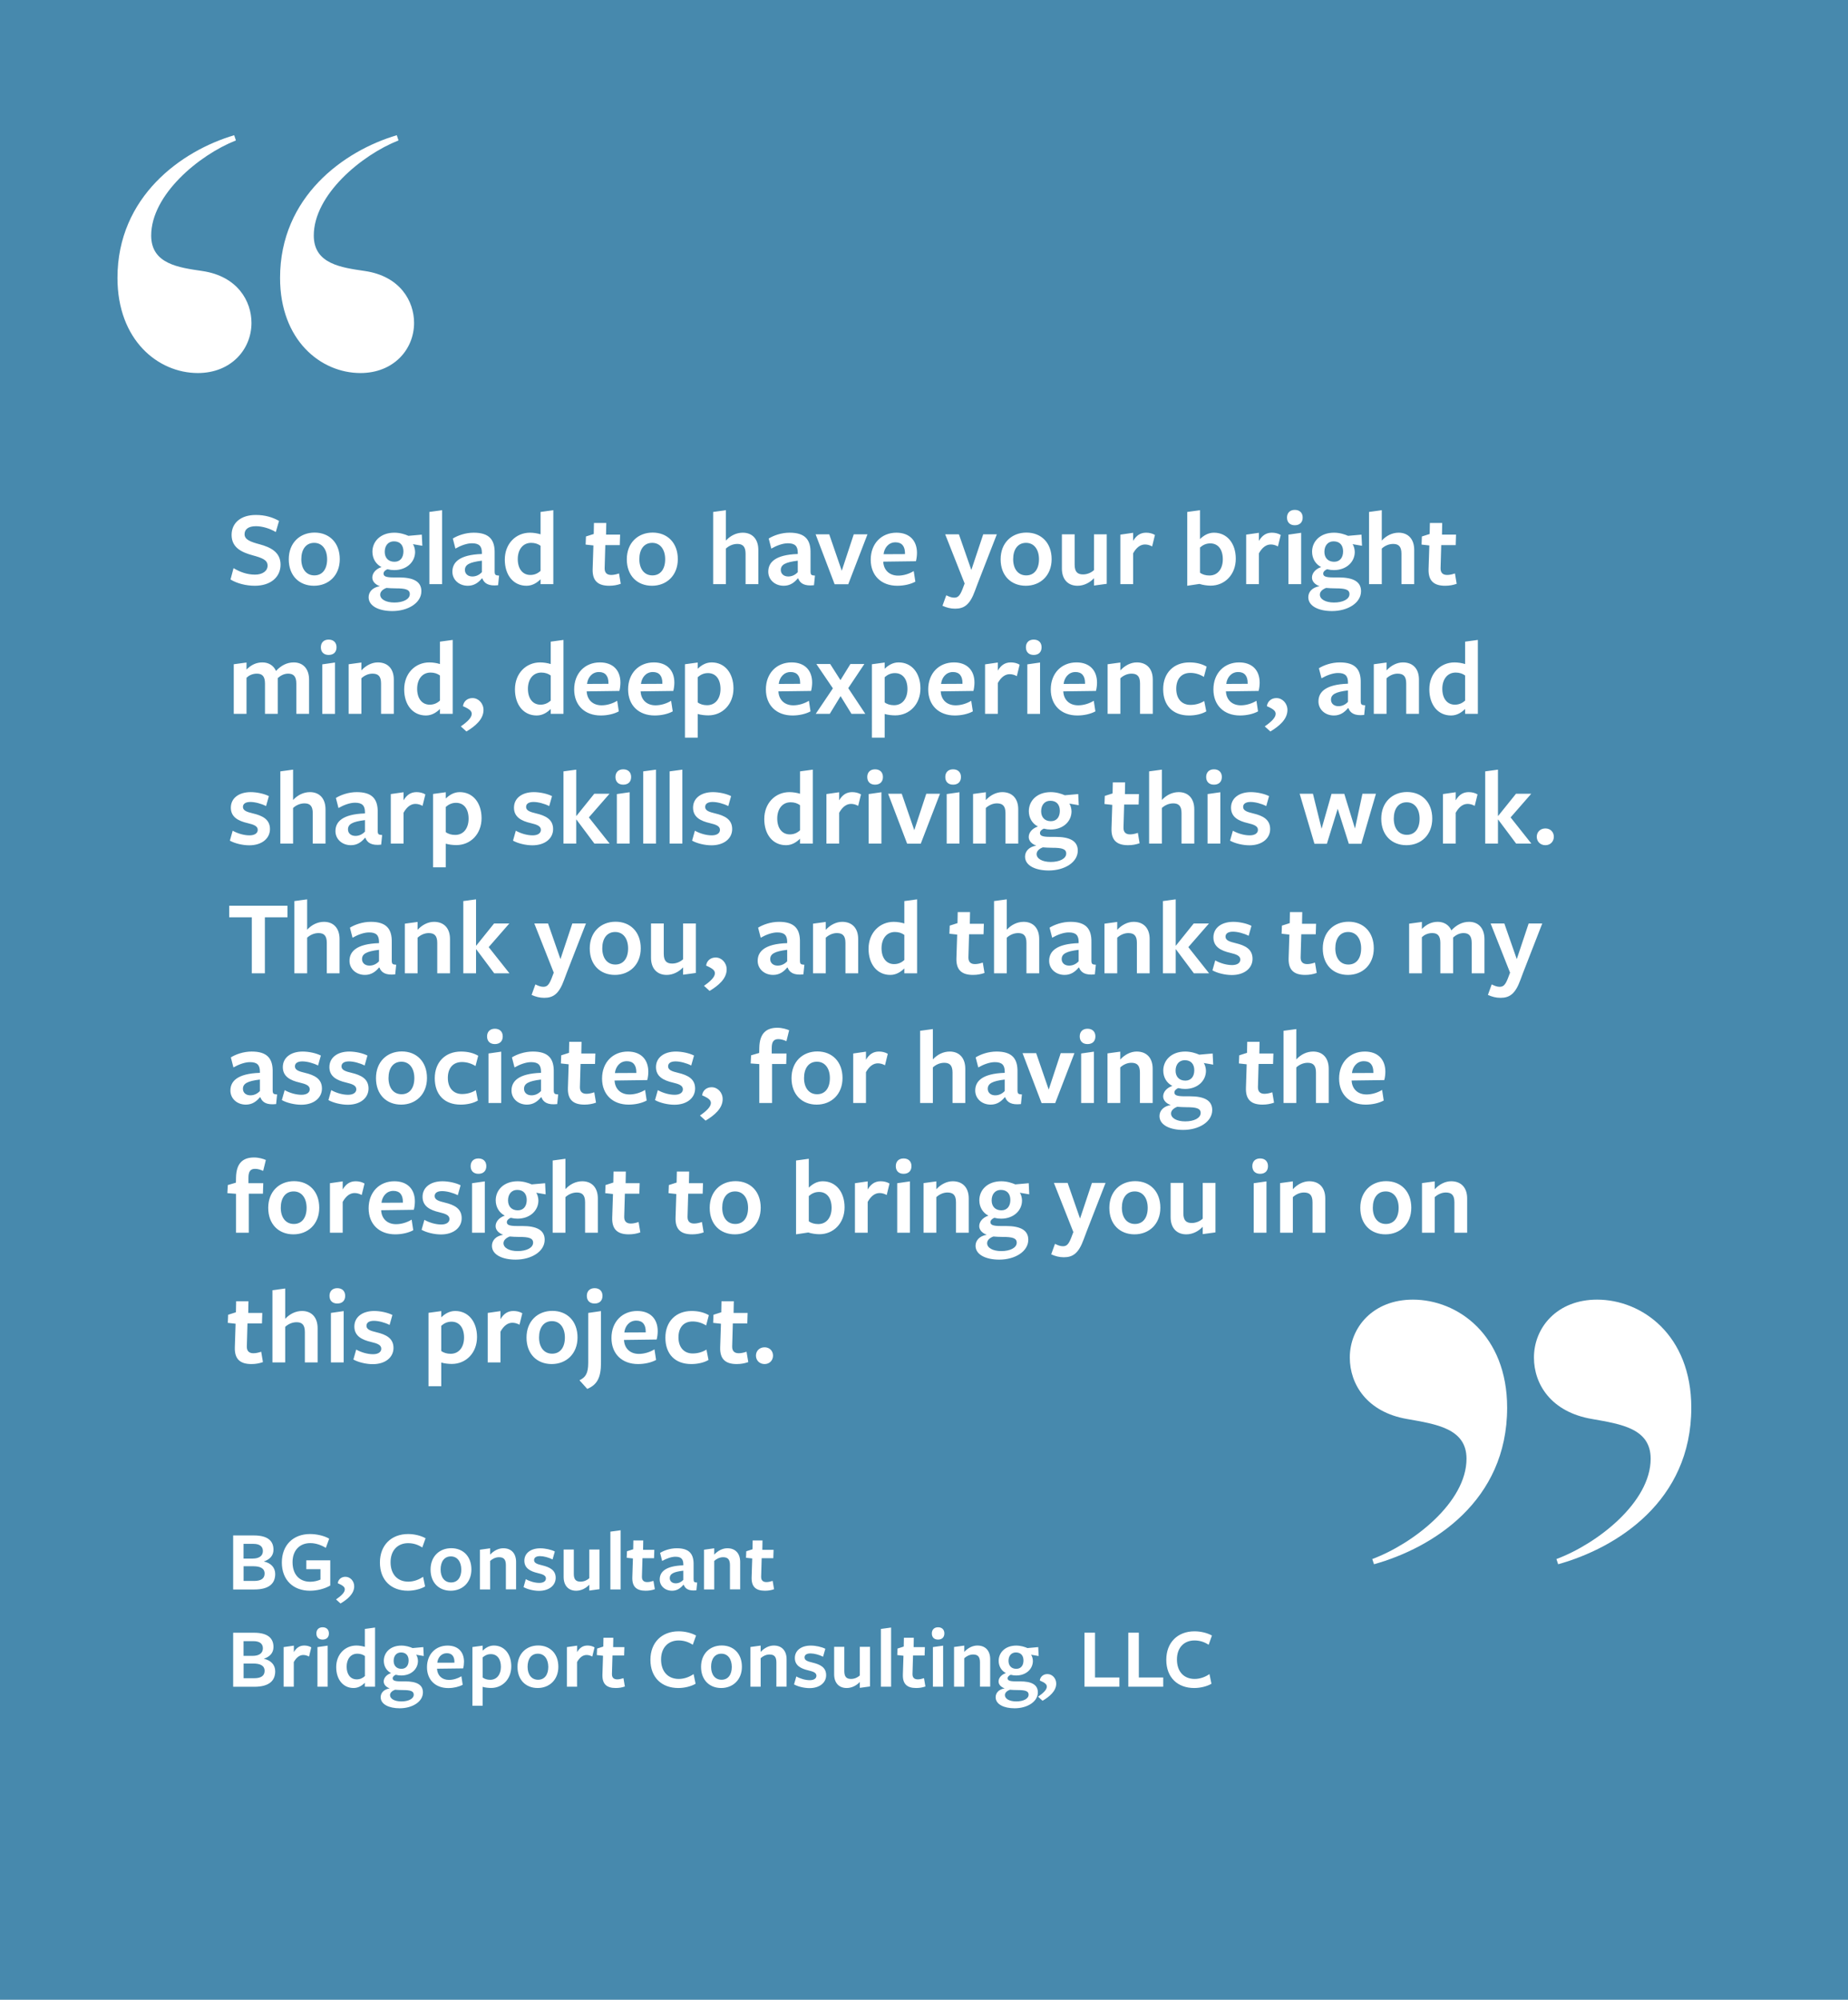 <svg xmlns="http://www.w3.org/2000/svg" width="342" height="370" viewBox="0 0 342 370">
    <g fill="none" fill-rule="evenodd">
        <g fill-rule="nonzero">
            <g>
                <path fill="#4789AD" d="M0 0H342V370H0z" transform="translate(-37 -1177) translate(37 1177)"/>
                <g fill="#FFF">
                    <path d="M7.52 10.66c0-1.04-.94-1.42-2.78-1.92-1.8-.5-3.88-1.3-3.88-3.76 0-2.22 1.7-3.7 4.48-3.7 1.7 0 3.1.42 4.3 1.1l-.6 2.06c-1.1-.66-2.5-1.08-3.68-1.08-1.46 0-2.1.62-2.1 1.48 0 1.02 1.12 1.42 2.84 1.88 1.88.52 3.82 1.38 3.82 3.76 0 2.28-1.82 3.9-4.76 3.9-1.66 0-3.32-.44-4.5-1.16l.56-2.1c1.16.7 2.48 1.2 3.98 1.2 1.36 0 2.32-.66 2.32-1.66zM16.1 14.38c-2.7 0-4.66-1.84-4.66-4.9 0-3.04 2.06-4.94 4.78-4.94s4.66 1.88 4.66 4.92c0 3.02-2.08 4.92-4.78 4.92zm.04-7.94c-1.54 0-2.38 1.24-2.38 3.02 0 1.76.88 3 2.42 3 1.52 0 2.36-1.2 2.36-2.98s-.88-3.04-2.4-3.04zM26.9 12.86c0-.84.68-1.6 1.7-1.94-1.02-.52-1.68-1.56-1.68-2.84 0-1.9 1.5-3.52 4.06-3.52 1.04 0 1.96.3 2.6.58l2.48-.22.1 2.06-1.76-.3c.24.26.42.96.42 1.44 0 1.88-1.58 3.36-3.86 3.36-.44 0-.76-.04-1.26-.16-.32.12-.72.42-.72.8 0 .5.42.72 1.9.72h.96c2.64 0 4.14.74 4.14 2.54 0 2.18-2.46 3.68-5.38 3.68-2.44 0-4.38-.9-4.38-2.56 0-.96.7-1.82 2.08-2.04-.8-.28-1.4-.86-1.4-1.6zm1.46 3.16c0 .86 1.06 1.46 2.62 1.46 1.62 0 2.86-.6 2.86-1.56 0-.86-.84-1.06-2.56-1.06-.58 0-1.38-.04-1.76-.08-.66.24-1.16.68-1.16 1.24zM31 9.94c1.06 0 1.66-.76 1.66-1.92 0-1.1-.58-1.86-1.76-1.86-1.04 0-1.7.78-1.7 1.94 0 1.1.66 1.84 1.8 1.84zM37.46 14.08L37.46.72 39.82.4 39.82 14.08 37.46 14.08zM47.18 13.02c-.66.8-1.46 1.36-2.6 1.36-1.66 0-2.86-1.14-2.86-2.6 0-1.7 1.24-3.14 5.46-3.28v-.22c0-1.24-.52-1.76-1.84-1.76-.94 0-2.08.42-3.06.98l-.48-1.86c.9-.56 2.34-1.08 3.86-1.08 2.84 0 3.94 1.26 3.88 3.8v3.3c0 .7.12.8.82.84l-.18 1.78c-1.76.2-2.58-.34-2.92-1.26h-.08zm0-3.28c-2.3.28-3.14.74-3.14 1.72 0 .7.54 1.2 1.38 1.2.74 0 1.34-.34 1.76-.8V9.74zM58.04.72L60.4.4v13.68h-2.36v-.9c-.62.6-1.46 1.2-2.6 1.2-2.44 0-4.02-1.98-4.02-4.84 0-2.94 2.04-4.98 4.66-4.98.66 0 1.38.12 1.96.3V.72zM56.3 6.44c-1.58 0-2.48 1.3-2.48 3 0 1.8.9 2.94 2.32 2.94.78 0 1.38-.28 1.9-.76V6.98c-.46-.34-1.04-.54-1.74-.54zM70.74 14.38c-2.06 0-3.14-.9-3.06-3.12l.14-4.34-1.44-.16.06-1.5 1.44-.46.04-2.04h2.28l-.04 2.16h2.6l-.06 1.94h-2.68l-.12 4.26c-.02.86.42 1.26 1.22 1.26.48 0 .96-.12 1.44-.28l.32 1.92c-.7.24-1.34.36-2.14.36zM78.66 14.38c-2.7 0-4.66-1.84-4.66-4.9 0-3.04 2.06-4.94 4.78-4.94s4.66 1.88 4.66 4.92c0 3.02-2.08 4.92-4.78 4.92zm.04-7.94c-1.54 0-2.38 1.24-2.38 3.02 0 1.76.88 3 2.42 3 1.52 0 2.36-1.2 2.36-2.98s-.88-3.04-2.4-3.04zM95.98 14.08V8.46c0-1.36-.54-1.82-1.54-1.82-.88 0-1.64.42-2.1.86v6.58h-2.36V.72L92.34.4v5.62c.82-.9 1.92-1.46 3.12-1.46 1.78 0 2.88 1.2 2.88 3.18v6.34h-2.36zM105.64 13.02c-.66.8-1.46 1.36-2.6 1.36-1.66 0-2.86-1.14-2.86-2.6 0-1.7 1.24-3.14 5.46-3.28v-.22c0-1.24-.52-1.76-1.84-1.76-.94 0-2.08.42-3.06.98l-.48-1.86c.9-.56 2.34-1.08 3.86-1.08 2.84 0 3.94 1.26 3.88 3.8v3.3c0 .7.12.8.82.84l-.18 1.78c-1.76.2-2.58-.34-2.92-1.26h-.08zm0-3.28c-2.3.28-3.14.74-3.14 1.72 0 .7.54 1.2 1.38 1.2.74 0 1.34-.34 1.76-.8V9.74zM114.98 14.1L112.46 14.1 108.94 4.86 111.46 4.86 113.78 11.6 116 4.86 118.54 4.86zM121.46 9.98c.1 1.5 1.12 2.52 2.76 2.52.98 0 2.04-.32 2.88-.84l.3 1.96c-.88.48-2.1.76-3.34.76-2.96 0-4.92-1.88-4.92-4.82 0-3 2-5 4.76-5 2.44 0 3.8 1.48 3.8 3.74 0 .5-.08 1.14-.2 1.54l-6.04.08v.06zm4.02-1.46v-.16c0-1.24-.54-2.02-1.76-2.02-1.3 0-2.08 1.06-2.2 2.2l3.96-.02zM138.96 13.9l-.54 1.44c-.92 2.52-1.96 3.28-3.66 3.28-.84 0-1.6-.2-2.34-.54l.7-1.94c.54.26.98.44 1.46.44.68 0 1.04-.3 1.54-1.56l.4-1.06-3.6-9.1h2.54l2.3 6.6 2.2-6.6h2.52l-3.52 9.04zM147.84 14.38c-2.7 0-4.66-1.84-4.66-4.9 0-3.04 2.06-4.94 4.78-4.94s4.66 1.88 4.66 4.92c0 3.02-2.08 4.92-4.78 4.92zm.04-7.94c-1.54 0-2.38 1.24-2.38 3.02 0 1.76.88 3 2.42 3 1.52 0 2.36-1.2 2.36-2.98s-.88-3.04-2.4-3.04zM156.88 4.86v5.62c0 1.36.56 1.8 1.56 1.8.84 0 1.58-.38 2.02-.8V4.86h2.36v9.16l-2.36.32v-1.36c-.76.82-1.86 1.4-3.04 1.4-1.8 0-2.9-1.2-2.9-3.18V4.86h2.36zM167.7 14.08h-2.36V4.92l2.36-.34v1.5c.58-.98 1.32-1.52 2.4-1.52.56 0 1.14.12 1.64.42l-.52 2.12c-.44-.24-.88-.36-1.32-.36-.82 0-1.58.52-2.2 1.64v5.7zM182.04 14.36c-.6 0-1.46-.12-2.06-.32l-2.26.34V.72l2.36-.32v5.34c.62-.6 1.46-1.18 2.58-1.18 2.44 0 4.04 1.98 4.04 4.82 0 2.94-2.04 4.98-4.66 4.98zm-.06-7.82c-.78 0-1.38.3-1.9.76v4.66c.44.34 1.04.52 1.74.52 1.58 0 2.48-1.28 2.48-3 0-1.8-.86-2.94-2.32-2.94zM190.98 14.08h-2.36V4.92l2.36-.34v1.5c.58-.98 1.32-1.52 2.4-1.52.56 0 1.14.12 1.64.42l-.52 2.12c-.44-.24-.88-.36-1.32-.36-.82 0-1.58.52-2.2 1.64v5.7zM197.62 3.18c-.92 0-1.44-.56-1.44-1.42 0-.84.52-1.42 1.44-1.42.94 0 1.46.58 1.46 1.42 0 .86-.52 1.42-1.46 1.42zm-1.18 10.9V4.92l2.36-.34v9.5h-2.36zM200.8 12.86c0-.84.68-1.6 1.7-1.94-1.02-.52-1.68-1.56-1.68-2.84 0-1.9 1.5-3.52 4.06-3.52 1.04 0 1.96.3 2.6.58l2.48-.22.1 2.06-1.76-.3c.24.26.42.96.42 1.44 0 1.88-1.58 3.36-3.86 3.36-.44 0-.76-.04-1.26-.16-.32.12-.72.42-.72.8 0 .5.42.72 1.9.72h.96c2.64 0 4.14.74 4.14 2.54 0 2.18-2.46 3.68-5.38 3.68-2.44 0-4.38-.9-4.38-2.56 0-.96.7-1.82 2.08-2.04-.8-.28-1.4-.86-1.4-1.6zm1.46 3.16c0 .86 1.06 1.46 2.62 1.46 1.62 0 2.86-.6 2.86-1.56 0-.86-.84-1.06-2.56-1.06-.58 0-1.38-.04-1.76-.08-.66.24-1.16.68-1.16 1.24zm2.64-6.08c1.06 0 1.66-.76 1.66-1.92 0-1.1-.58-1.86-1.76-1.86-1.04 0-1.7.78-1.7 1.94 0 1.1.66 1.84 1.8 1.84zM217.36 14.08V8.46c0-1.36-.54-1.82-1.54-1.82-.88 0-1.64.42-2.1.86v6.58h-2.36V.72l2.36-.32v5.62c.82-.9 1.92-1.46 3.12-1.46 1.78 0 2.88 1.2 2.88 3.18v6.34h-2.36zM225.44 14.38c-2.06 0-3.14-.9-3.06-3.12l.14-4.34-1.44-.16.06-1.5 1.44-.46.04-2.04h2.28l-.04 2.16h2.6l-.06 1.94h-2.68l-.12 4.26c-.02.86.42 1.26 1.22 1.26.48 0 .96-.12 1.44-.28l.32 1.92c-.7.24-1.34.36-2.14.36zM12.84 38.08v-5.6c0-1.36-.54-1.84-1.52-1.84-.82 0-1.46.42-1.92.82V38.08H7.04v-5.6c0-1.36-.52-1.84-1.5-1.84-.84 0-1.48.34-1.92.76v6.68H1.26V28.9l2.36-.32v1.3c.86-.86 1.8-1.32 2.94-1.32 1.12 0 2.06.54 2.52 1.58.92-1 2.02-1.58 3.28-1.58 1.74 0 2.84 1.2 2.84 3.2v6.32h-2.36zM18.82 27.18c-.92 0-1.44-.56-1.44-1.42 0-.84.52-1.42 1.44-1.42.94 0 1.46.58 1.46 1.42 0 .86-.52 1.42-1.46 1.42zm-1.18 10.9v-9.16l2.36-.34v9.5h-2.36zM28.52 38.08v-5.62c0-1.36-.54-1.82-1.6-1.82-.82 0-1.58.42-2.04.86v6.58h-2.36V28.9l2.36-.32v1.46c.82-.9 1.92-1.48 3.04-1.48 1.86 0 2.96 1.2 2.96 3.18v6.34h-2.36zM39.42 24.72l2.36-.32v13.68h-2.36v-.9c-.62.6-1.46 1.2-2.6 1.2-2.44 0-4.02-1.98-4.02-4.84 0-2.94 2.04-4.98 4.66-4.98.66 0 1.38.12 1.96.3v-4.14zm-1.74 5.72c-1.58 0-2.48 1.3-2.48 3 0 1.8.9 2.94 2.32 2.94.78 0 1.38-.28 1.9-.76v-4.64c-.46-.34-1.04-.54-1.74-.54zM45.44 35.16c1.12 0 2.04.98 2.04 2.2 0 1.74-1.56 3.02-3.16 3.98l-1.04-.94c1.26-.88 2.02-1.64 2.02-2.32 0-.52-.38-.88-1.62-1.42.1-.86.78-1.5 1.76-1.5zM59.92 24.72l2.36-.32v13.68h-2.36v-.9c-.62.6-1.46 1.2-2.6 1.2-2.44 0-4.02-1.98-4.02-4.84 0-2.94 2.04-4.98 4.66-4.98.66 0 1.38.12 1.96.3v-4.14zm-1.74 5.72c-1.58 0-2.48 1.3-2.48 3 0 1.8.9 2.94 2.32 2.94.78 0 1.38-.28 1.9-.76v-4.64c-.46-.34-1.04-.54-1.74-.54zM66.58 33.98c.1 1.5 1.12 2.52 2.76 2.52.98 0 2.04-.32 2.88-.84l.3 1.96c-.88.48-2.1.76-3.34.76-2.96 0-4.92-1.88-4.92-4.82 0-3 2-5 4.76-5 2.44 0 3.8 1.48 3.8 3.74 0 .5-.08 1.14-.2 1.54l-6.04.08v.06zm4.02-1.46v-.16c0-1.24-.54-2.02-1.76-2.02-1.3 0-2.08 1.06-2.2 2.2l3.96-.02zM76.56 33.98c.1 1.5 1.12 2.52 2.76 2.52.98 0 2.04-.32 2.88-.84l.3 1.96c-.88.48-2.1.76-3.34.76-2.96 0-4.92-1.88-4.92-4.82 0-3 2-5 4.76-5 2.44 0 3.8 1.48 3.8 3.74 0 .5-.08 1.14-.2 1.54l-6.04.08v.06zm4.02-1.46v-.16c0-1.24-.54-2.02-1.76-2.02-1.3 0-2.08 1.06-2.2 2.2l3.96-.02zM89.7 28.56c2.44 0 4.04 1.98 4.04 4.82 0 2.94-2.04 4.98-4.66 4.98-.6 0-1.38-.08-1.96-.26v4.38h-2.36V28.9l2.36-.32v1.16c.62-.6 1.46-1.18 2.58-1.18zm-2.58 7.4c.44.34 1.04.52 1.74.52 1.58 0 2.48-1.28 2.48-3 0-1.8-.86-2.94-2.32-2.94-.78 0-1.38.3-1.9.76v4.66zM102.06 33.98c.1 1.5 1.12 2.52 2.76 2.52.98 0 2.04-.32 2.88-.84l.3 1.96c-.88.48-2.1.76-3.34.76-2.96 0-4.92-1.88-4.92-4.82 0-3 2-5 4.76-5 2.44 0 3.8 1.48 3.8 3.74 0 .5-.08 1.14-.2 1.54l-6.04.08v.06zm4.02-1.46v-.16c0-1.24-.54-2.02-1.76-2.02-1.3 0-2.08 1.06-2.2 2.2l3.96-.02zM115.58 38.08L113.56 34.8 111.56 38.08 108.96 38.08 112.14 33.36 109.08 28.86 111.64 28.86 113.54 31.84 115.38 28.86 117.96 28.86 114.98 33.32 118.14 38.08zM124.3 28.56c2.44 0 4.04 1.98 4.04 4.82 0 2.94-2.04 4.98-4.66 4.98-.6 0-1.38-.08-1.96-.26v4.38h-2.36V28.9l2.36-.32v1.16c.62-.6 1.46-1.18 2.58-1.18zm-2.58 7.4c.44.34 1.04.52 1.74.52 1.58 0 2.48-1.28 2.48-3 0-1.8-.86-2.94-2.32-2.94-.78 0-1.38.3-1.9.76v4.66zM132.1 33.98c.1 1.5 1.12 2.52 2.76 2.52.98 0 2.04-.32 2.88-.84l.3 1.96c-.88.48-2.1.76-3.34.76-2.96 0-4.92-1.88-4.92-4.82 0-3 2-5 4.76-5 2.44 0 3.8 1.48 3.8 3.74 0 .5-.08 1.14-.2 1.54l-6.04.08v.06zm4.02-1.46v-.16c0-1.24-.54-2.02-1.76-2.02-1.3 0-2.08 1.06-2.2 2.2l3.96-.02zM142.66 38.08h-2.36v-9.16l2.36-.34v1.5c.58-.98 1.32-1.52 2.4-1.52.56 0 1.14.12 1.64.42l-.52 2.12c-.44-.24-.88-.36-1.32-.36-.82 0-1.58.52-2.2 1.64v5.7zM149.3 27.18c-.92 0-1.44-.56-1.44-1.42 0-.84.52-1.42 1.44-1.42.94 0 1.46.58 1.46 1.42 0 .86-.52 1.42-1.46 1.42zm-1.18 10.9v-9.16l2.36-.34v9.5h-2.36zM154.78 33.98c.1 1.5 1.12 2.52 2.76 2.52.98 0 2.04-.32 2.88-.84l.3 1.96c-.88.48-2.1.76-3.34.76-2.96 0-4.92-1.88-4.92-4.82 0-3 2-5 4.76-5 2.44 0 3.8 1.48 3.8 3.74 0 .5-.08 1.14-.2 1.54l-6.04.08v.06zm4.02-1.46v-.16c0-1.24-.54-2.02-1.76-2.02-1.3 0-2.08 1.06-2.2 2.2l3.96-.02zM168.98 38.08v-5.62c0-1.36-.54-1.82-1.6-1.82-.82 0-1.58.42-2.04.86v6.58h-2.36V28.9l2.36-.32v1.46c.82-.9 1.92-1.48 3.04-1.48 1.86 0 2.96 1.2 2.96 3.18v6.34h-2.36zM178.04 38.38c-3 0-4.78-1.86-4.78-4.88 0-3 1.96-4.94 4.86-4.94 1.26 0 2.34.28 3.18.78l-.5 1.9c-.76-.48-1.64-.74-2.5-.74-1.7 0-2.62 1.16-2.62 2.94 0 1.88 1.06 2.98 2.62 2.98.96 0 1.84-.26 2.56-.72l.38 1.92c-.8.48-1.96.76-3.2.76zM184.88 33.98c.1 1.5 1.12 2.52 2.76 2.52.98 0 2.04-.32 2.88-.84l.3 1.96c-.88.48-2.1.76-3.34.76-2.96 0-4.92-1.88-4.92-4.82 0-3 2-5 4.76-5 2.44 0 3.8 1.48 3.8 3.74 0 .5-.08 1.14-.2 1.54l-6.04.08v.06zm4.02-1.46v-.16c0-1.24-.54-2.02-1.76-2.02-1.3 0-2.08 1.06-2.2 2.2l3.96-.02zM194.22 35.16c1.12 0 2.04.98 2.04 2.2 0 1.74-1.56 3.02-3.16 3.98l-1.04-.94c1.26-.88 2.02-1.64 2.02-2.32 0-.52-.38-.88-1.62-1.42.1-.86.78-1.5 1.76-1.5zM207.46 37.02c-.66.8-1.46 1.36-2.6 1.36-1.66 0-2.86-1.14-2.86-2.6 0-1.7 1.24-3.14 5.46-3.28v-.22c0-1.24-.52-1.76-1.84-1.76-.94 0-2.08.42-3.06.98l-.48-1.86c.9-.56 2.34-1.08 3.86-1.08 2.84 0 3.94 1.26 3.88 3.8v3.3c0 .7.12.8.82.84l-.18 1.78c-1.76.2-2.58-.34-2.92-1.26h-.08zm0-3.28c-2.3.28-3.14.74-3.14 1.72 0 .7.54 1.2 1.38 1.2.74 0 1.34-.34 1.76-.8v-2.12zM218.24 38.08v-5.62c0-1.36-.54-1.82-1.6-1.82-.82 0-1.58.42-2.04.86v6.58h-2.36V28.9l2.36-.32v1.46c.82-.9 1.92-1.48 3.04-1.48 1.86 0 2.96 1.2 2.96 3.18v6.34h-2.36zM229.14 24.72l2.36-.32v13.68h-2.36v-.9c-.62.6-1.46 1.2-2.6 1.2-2.44 0-4.02-1.98-4.02-4.84 0-2.94 2.04-4.98 4.66-4.98.66 0 1.38.12 1.96.3v-4.14zm-1.74 5.72c-1.58 0-2.48 1.3-2.48 3 0 1.8.9 2.94 2.32 2.94.78 0 1.38-.28 1.9-.76v-4.64c-.46-.34-1.04-.54-1.74-.54zM4.12 62.4c-1.2 0-2.66-.34-3.58-.86l.52-1.84c.92.52 2.1.86 3.12.86.92 0 1.52-.38 1.52-1.02 0-.72-.78-.98-1.86-1.24C2.1 57.9.72 57.18.72 55.44c0-1.74 1.46-2.88 3.68-2.88 1.14 0 2.5.3 3.36.74l-.52 1.84c-.9-.46-2.08-.76-2.9-.76-.86 0-1.38.32-1.38.92 0 .7.78.94 1.86 1.2 1.76.42 3.14 1.1 3.14 2.9 0 1.72-1.48 3-3.84 3zM15.88 62.08v-5.62c0-1.36-.54-1.82-1.54-1.82-.88 0-1.64.42-2.1.86v6.58H9.88V48.72l2.36-.32v5.62c.82-.9 1.92-1.46 3.12-1.46 1.78 0 2.88 1.2 2.88 3.18v6.34h-2.36zM25.54 61.02c-.66.8-1.46 1.36-2.6 1.36-1.66 0-2.86-1.14-2.86-2.6 0-1.7 1.24-3.14 5.46-3.28v-.22c0-1.24-.52-1.76-1.84-1.76-.94 0-2.08.42-3.06.98l-.48-1.86c.9-.56 2.34-1.08 3.86-1.08 2.84 0 3.94 1.26 3.88 3.8v3.3c0 .7.12.8.82.84l-.18 1.78c-1.76.2-2.58-.34-2.92-1.26h-.08zm0-3.28c-2.3.28-3.14.74-3.14 1.72 0 .7.54 1.2 1.38 1.2.74 0 1.34-.34 1.76-.8v-2.12zM32.68 62.08h-2.36v-9.16l2.36-.34v1.5c.58-.98 1.32-1.52 2.4-1.52.56 0 1.14.12 1.64.42l-.52 2.12c-.44-.24-.88-.36-1.32-.36-.82 0-1.58.52-2.2 1.64v5.7zM43.08 52.56c2.44 0 4.04 1.98 4.04 4.82 0 2.94-2.04 4.98-4.66 4.98-.6 0-1.38-.08-1.96-.26v4.38h-2.36V52.9l2.36-.32v1.16c.62-.6 1.46-1.18 2.58-1.18zm-2.58 7.4c.44.34 1.04.52 1.74.52 1.58 0 2.48-1.28 2.48-3 0-1.8-.86-2.94-2.32-2.94-.78 0-1.38.3-1.9.76v4.66zM56.52 62.4c-1.2 0-2.66-.34-3.58-.86l.52-1.84c.92.52 2.1.86 3.12.86.92 0 1.52-.38 1.52-1.02 0-.72-.78-.98-1.86-1.24-1.74-.4-3.12-1.12-3.12-2.86 0-1.74 1.46-2.88 3.68-2.88 1.14 0 2.5.3 3.36.74l-.52 1.84c-.9-.46-2.08-.76-2.9-.76-.86 0-1.38.32-1.38.92 0 .7.78.94 1.86 1.2 1.76.42 3.14 1.1 3.14 2.9 0 1.72-1.48 3-3.84 3zM64.64 57.64L64.64 62.08 62.28 62.08 62.28 48.72 64.64 48.4 64.64 56.96 64.68 56.96 67.98 52.86 70.8 52.86 66.98 57.24 70.82 62.08 68 62.08 64.68 57.64zM73.34 51.18c-.92 0-1.44-.56-1.44-1.42 0-.84.52-1.42 1.44-1.42.94 0 1.46.58 1.46 1.42 0 .86-.52 1.42-1.46 1.42zm-1.18 10.9v-9.16l2.36-.34v9.5h-2.36zM77.04 62.08L77.04 48.72 79.4 48.4 79.4 62.08 77.04 62.08zM81.92 62.08L81.92 48.72 84.28 48.4 84.28 62.08 81.92 62.08zM89.66 62.4c-1.2 0-2.66-.34-3.58-.86l.52-1.84c.92.52 2.1.86 3.12.86.92 0 1.52-.38 1.52-1.02 0-.72-.78-.98-1.86-1.24-1.74-.4-3.12-1.12-3.12-2.86 0-1.74 1.46-2.88 3.68-2.88 1.14 0 2.5.3 3.36.74l-.52 1.84c-.9-.46-2.08-.76-2.9-.76-.86 0-1.38.32-1.38.92 0 .7.78.94 1.86 1.2 1.76.42 3.14 1.1 3.14 2.9 0 1.72-1.48 3-3.84 3zM106.06 48.72l2.36-.32v13.68h-2.36v-.9c-.62.6-1.46 1.2-2.6 1.2-2.44 0-4.02-1.98-4.02-4.84 0-2.94 2.04-4.98 4.66-4.98.66 0 1.38.12 1.96.3v-4.14zm-1.74 5.72c-1.58 0-2.48 1.3-2.48 3 0 1.8.9 2.94 2.32 2.94.78 0 1.38-.28 1.9-.76v-4.64c-.46-.34-1.04-.54-1.74-.54zM113.3 62.08h-2.36v-9.16l2.36-.34v1.5c.58-.98 1.32-1.52 2.4-1.52.56 0 1.14.12 1.64.42l-.52 2.12c-.44-.24-.88-.36-1.32-.36-.82 0-1.58.52-2.2 1.64v5.7zM119.94 51.18c-.92 0-1.44-.56-1.44-1.42 0-.84.52-1.42 1.44-1.42.94 0 1.46.58 1.46 1.42 0 .86-.52 1.42-1.46 1.42zm-1.18 10.9v-9.16l2.36-.34v9.5h-2.36zM128.4 62.1L125.88 62.1 122.36 52.86 124.88 52.86 127.2 59.6 129.42 52.86 131.96 52.86zM134.38 51.18c-.92 0-1.44-.56-1.44-1.42 0-.84.52-1.42 1.44-1.42.94 0 1.46.58 1.46 1.42 0 .86-.52 1.42-1.46 1.42zm-1.18 10.9v-9.16l2.36-.34v9.5h-2.36zM144.08 62.08v-5.62c0-1.36-.54-1.82-1.6-1.82-.82 0-1.58.42-2.04.86v6.58h-2.36V52.9l2.36-.32v1.46c.82-.9 1.92-1.48 3.04-1.48 1.86 0 2.96 1.2 2.96 3.18v6.34h-2.36zM148.38 60.86c0-.84.68-1.6 1.7-1.94-1.02-.52-1.68-1.56-1.68-2.84 0-1.9 1.5-3.52 4.06-3.52 1.04 0 1.96.3 2.6.58l2.48-.22.1 2.06-1.76-.3c.24.26.42.96.42 1.44 0 1.88-1.58 3.36-3.86 3.36-.44 0-.76-.04-1.26-.16-.32.12-.72.42-.72.8 0 .5.42.72 1.9.72h.96c2.64 0 4.14.74 4.14 2.54 0 2.18-2.46 3.68-5.38 3.68-2.44 0-4.38-.9-4.38-2.56 0-.96.7-1.82 2.08-2.04-.8-.28-1.4-.86-1.4-1.6zm1.46 3.16c0 .86 1.06 1.46 2.62 1.46 1.62 0 2.86-.6 2.86-1.56 0-.86-.84-1.06-2.56-1.06-.58 0-1.38-.04-1.76-.08-.66.24-1.16.68-1.16 1.24zm2.64-6.08c1.06 0 1.66-.76 1.66-1.92 0-1.1-.58-1.86-1.76-1.86-1.04 0-1.7.78-1.7 1.94 0 1.1.66 1.84 1.8 1.84zM166.76 62.38c-2.06 0-3.14-.9-3.06-3.12l.14-4.34-1.44-.16.06-1.5 1.44-.46.04-2.04h2.28l-.04 2.16h2.6l-.06 1.94h-2.68l-.12 4.26c-.02.86.42 1.26 1.22 1.26.48 0 .96-.12 1.44-.28l.32 1.92c-.7.24-1.34.36-2.14.36zM176.66 62.08v-5.62c0-1.36-.54-1.82-1.54-1.82-.88 0-1.64.42-2.1.86v6.58h-2.36V48.72l2.36-.32v5.62c.82-.9 1.92-1.46 3.12-1.46 1.78 0 2.88 1.2 2.88 3.18v6.34h-2.36zM182.66 51.18c-.92 0-1.44-.56-1.44-1.42 0-.84.52-1.42 1.44-1.42.94 0 1.46.58 1.46 1.42 0 .86-.52 1.42-1.46 1.42zm-1.18 10.9v-9.16l2.36-.34v9.5h-2.36zM189.22 62.4c-1.2 0-2.66-.34-3.58-.86l.52-1.84c.92.52 2.1.86 3.12.86.92 0 1.52-.38 1.52-1.02 0-.72-.78-.98-1.86-1.24-1.74-.4-3.12-1.12-3.12-2.86 0-1.74 1.46-2.88 3.68-2.88 1.14 0 2.5.3 3.36.74l-.52 1.84c-.9-.46-2.08-.76-2.9-.76-.86 0-1.38.32-1.38.92 0 .7.78.94 1.86 1.2 1.76.42 3.14 1.1 3.14 2.9 0 1.72-1.48 3-3.84 3zM201.26 62.12L198.52 52.86 200.98 52.86 202.58 59.34 204.42 52.88 206.78 52.88 208.76 59.3 210.14 52.86 212.64 52.86 209.94 62.12 207.62 62.12 205.56 55.64 203.56 62.12 201.26 62.12zM218.28 62.38c-2.7 0-4.66-1.84-4.66-4.9 0-3.04 2.06-4.94 4.78-4.94s4.66 1.88 4.66 4.92c0 3.02-2.08 4.92-4.78 4.92zm.04-7.94c-1.54 0-2.38 1.24-2.38 3.02 0 1.76.88 3 2.42 3 1.52 0 2.36-1.2 2.36-2.98s-.88-3.04-2.4-3.04zM227.4 62.08h-2.36v-9.16l2.36-.34v1.5c.58-.98 1.32-1.52 2.4-1.52.56 0 1.14.12 1.64.42l-.52 2.12c-.44-.24-.88-.36-1.32-.36-.82 0-1.58.52-2.2 1.64v5.7zM235.22 57.64L235.22 62.08 232.86 62.08 232.86 48.72 235.22 48.4 235.22 56.96 235.26 56.96 238.56 52.86 241.38 52.86 237.56 57.24 241.4 62.08 238.58 62.08 235.26 57.64zM244 62.38c-.94 0-1.6-.68-1.6-1.56s.66-1.54 1.6-1.54c.92 0 1.56.66 1.56 1.54s-.64 1.56-1.56 1.56zM7.02 75.72L7.02 86.08 4.6 86.08 4.6 75.72.42 75.72.42 73.58 11.2 73.58 11.2 75.72 7.02 75.72zM18.48 86.08v-5.62c0-1.36-.54-1.82-1.54-1.82-.88 0-1.64.42-2.1.86v6.58h-2.36V72.72l2.36-.32v5.62c.82-.9 1.92-1.46 3.12-1.46 1.78 0 2.88 1.2 2.88 3.18v6.34h-2.36zM28.14 85.02c-.66.8-1.46 1.36-2.6 1.36-1.66 0-2.86-1.14-2.86-2.6 0-1.7 1.24-3.14 5.46-3.28v-.22c0-1.24-.52-1.76-1.84-1.76-.94 0-2.08.42-3.06.98l-.48-1.86c.9-.56 2.34-1.08 3.86-1.08 2.84 0 3.94 1.26 3.88 3.8v3.3c0 .7.12.8.82.84l-.18 1.78c-1.76.2-2.58-.34-2.92-1.26h-.08zm0-3.28c-2.3.28-3.14.74-3.14 1.72 0 .7.54 1.2 1.38 1.2.74 0 1.34-.34 1.76-.8v-2.12zM38.92 86.08v-5.62c0-1.36-.54-1.82-1.6-1.82-.82 0-1.58.42-2.04.86v6.58h-2.36V76.9l2.36-.32v1.46c.82-.9 1.92-1.48 3.04-1.48 1.86 0 2.96 1.2 2.96 3.18v6.34h-2.36zM46.1 81.64L46.1 86.08 43.74 86.08 43.74 72.72 46.1 72.4 46.1 80.96 46.14 80.96 49.44 76.86 52.26 76.86 48.44 81.24 52.28 86.08 49.46 86.08 46.14 81.64zM62.92 85.9l-.54 1.44c-.92 2.52-1.96 3.28-3.66 3.28-.84 0-1.6-.2-2.34-.54l.7-1.94c.54.26.98.44 1.46.44.68 0 1.04-.3 1.54-1.56l.4-1.06-3.6-9.1h2.54l2.3 6.6 2.2-6.6h2.52l-3.52 9.04zM71.8 86.38c-2.7 0-4.66-1.84-4.66-4.9 0-3.04 2.06-4.94 4.78-4.94s4.66 1.88 4.66 4.92c0 3.02-2.08 4.92-4.78 4.92zm.04-7.94c-1.54 0-2.38 1.24-2.38 3.02 0 1.76.88 3 2.42 3 1.52 0 2.36-1.2 2.36-2.98s-.88-3.04-2.4-3.04zM80.84 76.86v5.62c0 1.36.56 1.8 1.56 1.8.84 0 1.58-.38 2.02-.8v-6.62h2.36v9.16l-2.36.32v-1.36c-.76.82-1.86 1.4-3.04 1.4-1.8 0-2.9-1.2-2.9-3.18v-6.34h2.36zM90.44 83.16c1.12 0 2.04.98 2.04 2.2 0 1.74-1.56 3.02-3.16 3.98l-1.04-.94c1.26-.88 2.02-1.64 2.02-2.32 0-.52-.38-.88-1.62-1.42.1-.86.78-1.5 1.76-1.5zM103.68 85.02c-.66.8-1.46 1.36-2.6 1.36-1.66 0-2.86-1.14-2.86-2.6 0-1.7 1.24-3.14 5.46-3.28v-.22c0-1.24-.52-1.76-1.84-1.76-.94 0-2.08.42-3.06.98l-.48-1.86c.9-.56 2.34-1.08 3.86-1.08 2.84 0 3.94 1.26 3.88 3.8v3.3c0 .7.12.8.82.84l-.18 1.78c-1.76.2-2.58-.34-2.92-1.26h-.08zm0-3.28c-2.3.28-3.14.74-3.14 1.72 0 .7.54 1.2 1.38 1.2.74 0 1.34-.34 1.76-.8v-2.12zM114.46 86.08v-5.62c0-1.36-.54-1.82-1.6-1.82-.82 0-1.58.42-2.04.86v6.58h-2.36V76.9l2.36-.32v1.46c.82-.9 1.92-1.48 3.04-1.48 1.86 0 2.96 1.2 2.96 3.18v6.34h-2.36zM125.36 72.72l2.36-.32v13.68h-2.36v-.9c-.62.6-1.46 1.2-2.6 1.2-2.44 0-4.02-1.98-4.02-4.84 0-2.94 2.04-4.98 4.66-4.98.66 0 1.38.12 1.96.3v-4.14zm-1.74 5.72c-1.58 0-2.48 1.3-2.48 3 0 1.8.9 2.94 2.32 2.94.78 0 1.38-.28 1.9-.76v-4.64c-.46-.34-1.04-.54-1.74-.54zM138.06 86.38c-2.06 0-3.14-.9-3.06-3.12l.14-4.34-1.44-.16.06-1.5 1.44-.46.04-2.04h2.28l-.04 2.16h2.6l-.06 1.94h-2.68l-.12 4.26c-.02.86.42 1.26 1.22 1.26.48 0 .96-.12 1.44-.28l.32 1.92c-.7.24-1.34.36-2.14.36zM147.96 86.08v-5.62c0-1.36-.54-1.82-1.54-1.82-.88 0-1.64.42-2.1.86v6.58h-2.36V72.72l2.36-.32v5.62c.82-.9 1.92-1.46 3.12-1.46 1.78 0 2.88 1.2 2.88 3.18v6.34h-2.36zM157.62 85.02c-.66.8-1.46 1.36-2.6 1.36-1.66 0-2.86-1.14-2.86-2.6 0-1.7 1.24-3.14 5.46-3.28v-.22c0-1.24-.52-1.76-1.84-1.76-.94 0-2.08.42-3.06.98l-.48-1.86c.9-.56 2.34-1.08 3.86-1.08 2.84 0 3.94 1.26 3.88 3.8v3.3c0 .7.12.8.82.84l-.18 1.78c-1.76.2-2.58-.34-2.92-1.26h-.08zm0-3.28c-2.3.28-3.14.74-3.14 1.72 0 .7.54 1.2 1.38 1.2.74 0 1.34-.34 1.76-.8v-2.12zM168.4 86.08v-5.62c0-1.36-.54-1.82-1.6-1.82-.82 0-1.58.42-2.04.86v6.58h-2.36V76.9l2.36-.32v1.46c.82-.9 1.92-1.48 3.04-1.48 1.86 0 2.96 1.2 2.96 3.18v6.34h-2.36zM175.58 81.64L175.58 86.08 173.22 86.08 173.22 72.72 175.58 72.4 175.58 80.96 175.62 80.96 178.92 76.86 181.74 76.86 177.92 81.24 181.76 86.08 178.94 86.08 175.62 81.64zM185.96 86.4c-1.2 0-2.66-.34-3.58-.86l.52-1.84c.92.52 2.1.86 3.12.86.92 0 1.52-.38 1.52-1.02 0-.72-.78-.98-1.86-1.24-1.74-.4-3.12-1.12-3.12-2.86 0-1.74 1.46-2.88 3.68-2.88 1.14 0 2.5.3 3.36.74l-.52 1.84c-.9-.46-2.08-.76-2.9-.76-.86 0-1.38.32-1.38.92 0 .7.78.94 1.86 1.2 1.76.42 3.14 1.1 3.14 2.9 0 1.72-1.48 3-3.84 3zM199.54 86.38c-2.06 0-3.14-.9-3.06-3.12l.14-4.34-1.44-.16.06-1.5 1.44-.46.04-2.04H199l-.04 2.16h2.6l-.06 1.94h-2.68l-.12 4.26c-.02.86.42 1.26 1.22 1.26.48 0 .96-.12 1.44-.28l.32 1.92c-.7.24-1.34.36-2.14.36zM207.46 86.38c-2.7 0-4.66-1.84-4.66-4.9 0-3.04 2.06-4.94 4.78-4.94s4.66 1.88 4.66 4.92c0 3.02-2.08 4.92-4.78 4.92zm.04-7.94c-1.54 0-2.38 1.24-2.38 3.02 0 1.76.88 3 2.42 3 1.52 0 2.36-1.2 2.36-2.98s-.88-3.04-2.4-3.04zM230.36 86.08v-5.6c0-1.36-.54-1.84-1.52-1.84-.82 0-1.46.42-1.92.82V86.08h-2.36v-5.6c0-1.36-.52-1.84-1.5-1.84-.84 0-1.48.34-1.92.76v6.68h-2.36V76.9l2.36-.32v1.3c.86-.86 1.8-1.32 2.94-1.32 1.12 0 2.06.54 2.52 1.58.92-1 2.02-1.58 3.28-1.58 1.74 0 2.84 1.2 2.84 3.2v6.32h-2.36zM239.9 85.9l-.54 1.44c-.92 2.52-1.96 3.28-3.66 3.28-.84 0-1.6-.2-2.34-.54l.7-1.94c.54.26.98.44 1.46.44.68 0 1.04-.3 1.54-1.56l.4-1.06-3.6-9.1h2.54l2.3 6.6 2.2-6.6h2.52l-3.52 9.04zM6.1 109.02c-.66.8-1.46 1.36-2.6 1.36-1.66 0-2.86-1.14-2.86-2.6 0-1.7 1.24-3.14 5.46-3.28v-.22c0-1.24-.52-1.76-1.84-1.76-.94 0-2.08.42-3.06.98l-.48-1.86c.9-.56 2.34-1.08 3.86-1.08 2.84 0 3.94 1.26 3.88 3.8v3.3c0 .7.12.8.82.84l-.18 1.78c-1.76.2-2.58-.34-2.92-1.26H6.1zm0-3.28c-2.3.28-3.14.74-3.14 1.72 0 .7.54 1.2 1.38 1.2.74 0 1.34-.34 1.76-.8v-2.12zM13.74 110.4c-1.2 0-2.66-.34-3.58-.86l.52-1.84c.92.52 2.1.86 3.12.86.92 0 1.52-.38 1.52-1.02 0-.72-.78-.98-1.86-1.24-1.74-.4-3.12-1.12-3.12-2.86 0-1.74 1.46-2.88 3.68-2.88 1.14 0 2.5.3 3.36.74l-.52 1.84c-.9-.46-2.08-.76-2.9-.76-.86 0-1.38.32-1.38.92 0 .7.78.94 1.86 1.2 1.76.42 3.14 1.1 3.14 2.9 0 1.72-1.48 3-3.84 3zM22.36 110.4c-1.2 0-2.66-.34-3.58-.86l.52-1.84c.92.52 2.1.86 3.12.86.92 0 1.52-.38 1.52-1.02 0-.72-.78-.98-1.86-1.24-1.74-.4-3.12-1.12-3.12-2.86 0-1.74 1.46-2.88 3.68-2.88 1.14 0 2.5.3 3.36.74l-.52 1.84c-.9-.46-2.08-.76-2.9-.76-.86 0-1.38.32-1.38.92 0 .7.78.94 1.86 1.2 1.76.42 3.14 1.1 3.14 2.9 0 1.72-1.48 3-3.84 3zM32.24 110.38c-2.7 0-4.66-1.84-4.66-4.9 0-3.04 2.06-4.94 4.78-4.94s4.66 1.88 4.66 4.92c0 3.02-2.08 4.92-4.78 4.92zm.04-7.94c-1.54 0-2.38 1.24-2.38 3.02 0 1.76.88 3 2.42 3 1.52 0 2.36-1.2 2.36-2.98s-.88-3.04-2.4-3.04zM43.24 110.38c-3 0-4.78-1.86-4.78-4.88 0-3 1.96-4.94 4.86-4.94 1.26 0 2.34.28 3.18.78l-.5 1.9c-.76-.48-1.64-.74-2.5-.74-1.7 0-2.62 1.16-2.62 2.94 0 1.88 1.06 2.98 2.62 2.98.96 0 1.84-.26 2.56-.72l.38 1.92c-.8.48-1.96.76-3.2.76zM49.58 99.18c-.92 0-1.44-.56-1.44-1.42 0-.84.52-1.42 1.44-1.42.94 0 1.46.58 1.46 1.42 0 .86-.52 1.42-1.46 1.42zm-1.18 10.9v-9.16l2.36-.34v9.5H48.4zM58.12 109.02c-.66.8-1.46 1.36-2.6 1.36-1.66 0-2.86-1.14-2.86-2.6 0-1.7 1.24-3.14 5.46-3.28v-.22c0-1.24-.52-1.76-1.84-1.76-.94 0-2.08.42-3.06.98l-.48-1.86c.9-.56 2.34-1.08 3.86-1.08 2.84 0 3.94 1.26 3.88 3.8v3.3c0 .7.12.8.82.84l-.18 1.78c-1.76.2-2.58-.34-2.92-1.26h-.08zm0-3.28c-2.3.28-3.14.74-3.14 1.72 0 .7.54 1.2 1.38 1.2.74 0 1.34-.34 1.76-.8v-2.12zM66.16 110.38c-2.06 0-3.14-.9-3.06-3.12l.14-4.34-1.44-.16.06-1.5 1.44-.46.04-2.04h2.28l-.04 2.16h2.6l-.06 1.94h-2.68l-.12 4.26c-.02.86.42 1.26 1.22 1.26.48 0 .96-.12 1.44-.28l.32 1.92c-.7.24-1.34.36-2.14.36zM71.74 105.98c.1 1.5 1.12 2.52 2.76 2.52.98 0 2.04-.32 2.88-.84l.3 1.96c-.88.48-2.1.76-3.34.76-2.96 0-4.92-1.88-4.92-4.82 0-3 2-5 4.76-5 2.44 0 3.8 1.48 3.8 3.74 0 .5-.08 1.14-.2 1.54l-6.04.08v.06zm4.02-1.46v-.16c0-1.24-.54-2.02-1.76-2.02-1.3 0-2.08 1.06-2.2 2.2l3.96-.02zM82.8 110.4c-1.2 0-2.66-.34-3.58-.86l.52-1.84c.92.52 2.1.86 3.12.86.92 0 1.52-.38 1.52-1.02 0-.72-.78-.98-1.86-1.24-1.74-.4-3.12-1.12-3.12-2.86 0-1.74 1.46-2.88 3.68-2.88 1.14 0 2.5.3 3.36.74l-.52 1.84c-.9-.46-2.08-.76-2.9-.76-.86 0-1.38.32-1.38.92 0 .7.78.94 1.86 1.2 1.76.42 3.14 1.1 3.14 2.9 0 1.72-1.48 3-3.84 3zM89.7 107.16c1.12 0 2.04.98 2.04 2.2 0 1.74-1.56 3.02-3.16 3.98l-1.04-.94c1.26-.88 2.02-1.64 2.02-2.32 0-.52-.38-.88-1.62-1.42.1-.86.78-1.5 1.76-1.5zM103.54 98.64c-.44-.2-.96-.38-1.5-.38-.86 0-1.22.5-1.22 1.64v1.02h2.74l-.06 1.94h-2.62v7.22h-2.36v-7.2l-1.6-.12.08-1.5 1.5-.44.02-.98c.06-2.64 1.28-3.68 3.34-3.68.9 0 1.72.26 2.18.46 0 .02-.5 2.04-.5 2.02zM109.14 110.38c-2.7 0-4.66-1.84-4.66-4.9 0-3.04 2.06-4.94 4.78-4.94s4.66 1.88 4.66 4.92c0 3.02-2.08 4.92-4.78 4.92zm.04-7.94c-1.54 0-2.38 1.24-2.38 3.02 0 1.76.88 3 2.42 3 1.52 0 2.36-1.2 2.36-2.98s-.88-3.04-2.4-3.04zM118.26 110.08h-2.36v-9.16l2.36-.34v1.5c.58-.98 1.32-1.52 2.4-1.52.56 0 1.14.12 1.64.42l-.52 2.12c-.44-.24-.88-.36-1.32-.36-.82 0-1.58.52-2.2 1.64v5.7zM134.28 110.08v-5.62c0-1.36-.54-1.82-1.54-1.82-.88 0-1.64.42-2.1.86v6.58h-2.36V96.72l2.36-.32v5.62c.82-.9 1.92-1.46 3.12-1.46 1.78 0 2.88 1.2 2.88 3.18v6.34h-2.36zM143.94 109.02c-.66.8-1.46 1.36-2.6 1.36-1.66 0-2.86-1.14-2.86-2.6 0-1.7 1.24-3.14 5.46-3.28v-.22c0-1.24-.52-1.76-1.84-1.76-.94 0-2.08.42-3.06.98l-.48-1.86c.9-.56 2.34-1.08 3.86-1.08 2.84 0 3.94 1.26 3.88 3.8v3.3c0 .7.12.8.82.84l-.18 1.78c-1.76.2-2.58-.34-2.92-1.26h-.08zm0-3.28c-2.3.28-3.14.74-3.14 1.72 0 .7.54 1.2 1.38 1.2.74 0 1.34-.34 1.76-.8v-2.12zM153.28 110.1L150.76 110.1 147.24 100.86 149.76 100.86 152.08 107.6 154.3 100.86 156.84 100.86zM159.26 99.18c-.92 0-1.44-.56-1.44-1.42 0-.84.52-1.42 1.44-1.42.94 0 1.46.58 1.46 1.42 0 .86-.52 1.42-1.46 1.42zm-1.18 10.9v-9.16l2.36-.34v9.5h-2.36zM168.96 110.08v-5.62c0-1.36-.54-1.82-1.6-1.82-.82 0-1.58.42-2.04.86v6.58h-2.36v-9.18l2.36-.32v1.46c.82-.9 1.92-1.48 3.04-1.48 1.86 0 2.96 1.2 2.96 3.18v6.34h-2.36zM173.26 108.86c0-.84.68-1.6 1.7-1.94-1.02-.52-1.68-1.56-1.68-2.84 0-1.9 1.5-3.52 4.06-3.52 1.04 0 1.96.3 2.6.58l2.48-.22.1 2.06-1.76-.3c.24.26.42.96.42 1.44 0 1.88-1.58 3.36-3.86 3.36-.44 0-.76-.04-1.26-.16-.32.12-.72.42-.72.8 0 .5.42.72 1.9.72h.96c2.64 0 4.14.74 4.14 2.54 0 2.18-2.46 3.68-5.38 3.68-2.44 0-4.38-.9-4.38-2.56 0-.96.7-1.82 2.08-2.04-.8-.28-1.4-.86-1.4-1.6zm1.46 3.16c0 .86 1.06 1.46 2.62 1.46 1.62 0 2.86-.6 2.86-1.56 0-.86-.84-1.06-2.56-1.06-.58 0-1.38-.04-1.76-.08-.66.24-1.16.68-1.16 1.24zm2.64-6.08c1.06 0 1.66-.76 1.66-1.92 0-1.1-.58-1.86-1.76-1.86-1.04 0-1.7.78-1.7 1.94 0 1.1.66 1.84 1.8 1.84zM191.64 110.38c-2.06 0-3.14-.9-3.06-3.12l.14-4.34-1.44-.16.06-1.5 1.44-.46.04-2.04h2.28l-.04 2.16h2.6l-.06 1.94h-2.68l-.12 4.26c-.02.86.42 1.26 1.22 1.26.48 0 .96-.12 1.44-.28l.32 1.92c-.7.24-1.34.36-2.14.36zM201.54 110.08v-5.62c0-1.36-.54-1.82-1.54-1.82-.88 0-1.64.42-2.1.86v6.58h-2.36V96.72l2.36-.32v5.62c.82-.9 1.92-1.46 3.12-1.46 1.78 0 2.88 1.2 2.88 3.18v6.34h-2.36zM208.14 105.98c.1 1.5 1.12 2.52 2.76 2.52.98 0 2.04-.32 2.88-.84l.3 1.96c-.88.48-2.1.76-3.34.76-2.96 0-4.92-1.88-4.92-4.82 0-3 2-5 4.76-5 2.44 0 3.8 1.48 3.8 3.74 0 .5-.08 1.14-.2 1.54l-6.04.08v.06zm4.02-1.46v-.16c0-1.24-.54-2.02-1.76-2.02-1.3 0-2.08 1.06-2.2 2.2l3.96-.02zM6.7 122.64c-.44-.2-.96-.38-1.5-.38-.86 0-1.22.5-1.22 1.64v1.02h2.74l-.06 1.94H4.04v7.22H1.68v-7.2l-1.6-.12.08-1.5 1.5-.44.02-.98c.06-2.64 1.28-3.68 3.34-3.68.9 0 1.72.26 2.18.46 0 .02-.5 2.04-.5 2.02zM12.3 134.38c-2.7 0-4.66-1.84-4.66-4.9 0-3.04 2.06-4.94 4.78-4.94s4.66 1.88 4.66 4.92c0 3.02-2.08 4.92-4.78 4.92zm.04-7.94c-1.54 0-2.38 1.24-2.38 3.02 0 1.76.88 3 2.42 3 1.52 0 2.36-1.2 2.36-2.98s-.88-3.04-2.4-3.04zM21.42 134.08h-2.36v-9.16l2.36-.34v1.5c.58-.98 1.32-1.52 2.4-1.52.56 0 1.14.12 1.64.42l-.52 2.12c-.44-.24-.88-.36-1.32-.36-.82 0-1.58.52-2.2 1.64v5.7zM28.54 129.98c.1 1.5 1.12 2.52 2.76 2.52.98 0 2.04-.32 2.88-.84l.3 1.96c-.88.48-2.1.76-3.34.76-2.96 0-4.92-1.88-4.92-4.82 0-3 2-5 4.76-5 2.44 0 3.8 1.48 3.8 3.74 0 .5-.08 1.14-.2 1.54l-6.04.08v.06zm4.02-1.46v-.16c0-1.24-.54-2.02-1.76-2.02-1.3 0-2.08 1.06-2.2 2.2l3.96-.02zM39.6 134.4c-1.2 0-2.66-.34-3.58-.86l.52-1.84c.92.52 2.1.86 3.12.86.92 0 1.52-.38 1.52-1.02 0-.72-.78-.98-1.86-1.24-1.74-.4-3.12-1.12-3.12-2.86 0-1.74 1.46-2.88 3.68-2.88 1.14 0 2.5.3 3.36.74l-.52 1.84c-.9-.46-2.08-.76-2.9-.76-.86 0-1.38.32-1.38.92 0 .7.78.94 1.86 1.2 1.76.42 3.14 1.1 3.14 2.9 0 1.72-1.48 3-3.84 3zM46.54 123.18c-.92 0-1.44-.56-1.44-1.42 0-.84.52-1.42 1.44-1.42.94 0 1.46.58 1.46 1.42 0 .86-.52 1.42-1.46 1.42zm-1.18 10.9v-9.16l2.36-.34v9.5h-2.36zM49.72 132.86c0-.84.68-1.6 1.7-1.94-1.02-.52-1.68-1.56-1.68-2.84 0-1.9 1.5-3.52 4.06-3.52 1.04 0 1.96.3 2.6.58l2.48-.22.1 2.06-1.76-.3c.24.26.42.96.42 1.44 0 1.88-1.58 3.36-3.86 3.36-.44 0-.76-.04-1.26-.16-.32.12-.72.42-.72.8 0 .5.42.72 1.9.72h.96c2.64 0 4.14.74 4.14 2.54 0 2.18-2.46 3.68-5.38 3.68-2.44 0-4.38-.9-4.38-2.56 0-.96.7-1.82 2.08-2.04-.8-.28-1.4-.86-1.4-1.6zm1.46 3.16c0 .86 1.06 1.46 2.62 1.46 1.62 0 2.86-.6 2.86-1.56 0-.86-.84-1.06-2.56-1.06-.58 0-1.38-.04-1.76-.08-.66.24-1.16.68-1.16 1.24zm2.64-6.08c1.06 0 1.66-.76 1.66-1.92 0-1.1-.58-1.86-1.76-1.86-1.04 0-1.7.78-1.7 1.94 0 1.1.66 1.84 1.8 1.84zM66.28 134.08v-5.62c0-1.36-.54-1.82-1.54-1.82-.88 0-1.64.42-2.1.86v6.58h-2.36v-13.36l2.36-.32v5.62c.82-.9 1.92-1.46 3.12-1.46 1.78 0 2.88 1.2 2.88 3.18v6.34h-2.36zM74.36 134.38c-2.06 0-3.14-.9-3.06-3.12l.14-4.34-1.44-.16.06-1.5 1.44-.46.04-2.04h2.28l-.04 2.16h2.6l-.06 1.94h-2.68l-.12 4.26c-.02.86.42 1.26 1.22 1.26.48 0 .96-.12 1.44-.28l.32 1.92c-.7.24-1.34.36-2.14.36zM86.08 134.38c-2.06 0-3.14-.9-3.06-3.12l.14-4.34-1.44-.16.06-1.5 1.44-.46.04-2.04h2.28l-.04 2.16h2.6l-.06 1.94h-2.68l-.12 4.26c-.02.86.42 1.26 1.22 1.26.48 0 .96-.12 1.44-.28l.32 1.92c-.7.24-1.34.36-2.14.36zM94 134.38c-2.7 0-4.66-1.84-4.66-4.9 0-3.04 2.06-4.94 4.78-4.94s4.66 1.88 4.66 4.92c0 3.02-2.08 4.92-4.78 4.92zm.04-7.94c-1.54 0-2.38 1.24-2.38 3.02 0 1.76.88 3 2.42 3 1.52 0 2.36-1.2 2.36-2.98s-.88-3.04-2.4-3.04zM109.64 134.36c-.6 0-1.46-.12-2.06-.32l-2.26.34v-13.66l2.36-.32v5.34c.62-.6 1.46-1.18 2.58-1.18 2.44 0 4.04 1.98 4.04 4.82 0 2.94-2.04 4.98-4.66 4.98zm-.06-7.82c-.78 0-1.38.3-1.9.76v4.66c.44.34 1.04.52 1.74.52 1.58 0 2.48-1.28 2.48-3 0-1.8-.86-2.94-2.32-2.94zM118.58 134.08h-2.36v-9.16l2.36-.34v1.5c.58-.98 1.32-1.52 2.4-1.52.56 0 1.14.12 1.64.42l-.52 2.12c-.44-.24-.88-.36-1.32-.36-.82 0-1.58.52-2.2 1.64v5.7zM125.22 123.18c-.92 0-1.44-.56-1.44-1.42 0-.84.52-1.42 1.44-1.42.94 0 1.46.58 1.46 1.42 0 .86-.52 1.42-1.46 1.42zm-1.18 10.9v-9.16l2.36-.34v9.5h-2.36zM134.92 134.08v-5.62c0-1.36-.54-1.82-1.6-1.82-.82 0-1.58.42-2.04.86v6.58h-2.36v-9.18l2.36-.32v1.46c.82-.9 1.92-1.48 3.04-1.48 1.86 0 2.96 1.2 2.96 3.18v6.34h-2.36zM139.22 132.86c0-.84.68-1.6 1.7-1.94-1.02-.52-1.68-1.56-1.68-2.84 0-1.9 1.5-3.52 4.06-3.52 1.04 0 1.96.3 2.6.58l2.48-.22.1 2.06-1.76-.3c.24.26.42.96.42 1.44 0 1.88-1.58 3.36-3.86 3.36-.44 0-.76-.04-1.26-.16-.32.12-.72.42-.72.8 0 .5.42.72 1.9.72h.96c2.64 0 4.14.74 4.14 2.54 0 2.18-2.46 3.68-5.38 3.68-2.44 0-4.38-.9-4.38-2.56 0-.96.7-1.82 2.08-2.04-.8-.28-1.4-.86-1.4-1.6zm1.46 3.16c0 .86 1.06 1.46 2.62 1.46 1.62 0 2.86-.6 2.86-1.56 0-.86-.84-1.06-2.56-1.06-.58 0-1.38-.04-1.76-.08-.66.24-1.16.68-1.16 1.24zm2.64-6.08c1.06 0 1.66-.76 1.66-1.92 0-1.1-.58-1.86-1.76-1.86-1.04 0-1.7.78-1.7 1.94 0 1.1.66 1.84 1.8 1.84zM159.08 133.9l-.54 1.44c-.92 2.52-1.96 3.28-3.66 3.28-.84 0-1.6-.2-2.34-.54l.7-1.94c.54.26.98.44 1.46.44.68 0 1.04-.3 1.54-1.56l.4-1.06-3.6-9.1h2.54l2.3 6.6 2.2-6.6h2.52l-3.52 9.04zM167.96 134.38c-2.7 0-4.66-1.84-4.66-4.9 0-3.04 2.06-4.94 4.78-4.94s4.66 1.88 4.66 4.92c0 3.02-2.08 4.92-4.78 4.92zm.04-7.94c-1.54 0-2.38 1.24-2.38 3.02 0 1.76.88 3 2.42 3 1.52 0 2.36-1.2 2.36-2.98s-.88-3.04-2.4-3.04zM177 124.86v5.62c0 1.36.56 1.8 1.56 1.8.84 0 1.58-.38 2.02-.8v-6.62h2.36v9.16l-2.36.32v-1.36c-.76.82-1.86 1.4-3.04 1.4-1.8 0-2.9-1.2-2.9-3.18v-6.34H177zM191.2 123.18c-.92 0-1.44-.56-1.44-1.42 0-.84.52-1.42 1.44-1.42.94 0 1.46.58 1.46 1.42 0 .86-.52 1.42-1.46 1.42zm-1.18 10.9v-9.16l2.36-.34v9.5h-2.36zM200.9 134.08v-5.62c0-1.36-.54-1.82-1.6-1.82-.82 0-1.58.42-2.04.86v6.58h-2.36v-9.18l2.36-.32v1.46c.82-.9 1.92-1.48 3.04-1.48 1.86 0 2.96 1.2 2.96 3.18v6.34h-2.36zM214.4 134.38c-2.7 0-4.66-1.84-4.66-4.9 0-3.04 2.06-4.94 4.78-4.94s4.66 1.88 4.66 4.92c0 3.02-2.08 4.92-4.78 4.92zm.04-7.94c-1.54 0-2.38 1.24-2.38 3.02 0 1.76.88 3 2.42 3 1.52 0 2.36-1.2 2.36-2.98s-.88-3.04-2.4-3.04zM227.16 134.08v-5.62c0-1.36-.54-1.82-1.6-1.82-.82 0-1.58.42-2.04.86v6.58h-2.36v-9.18l2.36-.32v1.46c.82-.9 1.92-1.48 3.04-1.48 1.86 0 2.96 1.2 2.96 3.18v6.34h-2.36zM4.52 158.38c-2.06 0-3.14-.9-3.06-3.12l.14-4.34-1.44-.16.06-1.5 1.44-.46.04-2.04h2.28l-.04 2.16h2.6l-.06 1.94H3.8l-.12 4.26c-.02.86.42 1.26 1.22 1.26.48 0 .96-.12 1.44-.28l.32 1.92c-.7.24-1.34.36-2.14.36zM14.42 158.08v-5.62c0-1.36-.54-1.82-1.54-1.82-.88 0-1.64.42-2.1.86v6.58H8.42v-13.36l2.36-.32v5.62c.82-.9 1.92-1.46 3.12-1.46 1.78 0 2.88 1.2 2.88 3.18v6.34h-2.36zM20.42 147.18c-.92 0-1.44-.56-1.44-1.42 0-.84.52-1.42 1.44-1.42.94 0 1.46.58 1.46 1.42 0 .86-.52 1.42-1.46 1.42zm-1.18 10.9v-9.16l2.36-.34v9.5h-2.36zM26.98 158.4c-1.2 0-2.66-.34-3.58-.86l.52-1.84c.92.52 2.1.86 3.12.86.92 0 1.52-.38 1.52-1.02 0-.72-.78-.98-1.86-1.24-1.74-.4-3.12-1.12-3.12-2.86 0-1.74 1.46-2.88 3.68-2.88 1.14 0 2.5.3 3.36.74l-.52 1.84c-.9-.46-2.08-.76-2.9-.76-.86 0-1.38.32-1.38.92 0 .7.78.94 1.86 1.2 1.76.42 3.14 1.1 3.14 2.9 0 1.72-1.48 3-3.84 3zM42.24 148.56c2.44 0 4.04 1.98 4.04 4.82 0 2.94-2.04 4.98-4.66 4.98-.6 0-1.38-.08-1.96-.26v4.38H37.3V148.9l2.36-.32v1.16c.62-.6 1.46-1.18 2.58-1.18zm-2.58 7.4c.44.34 1.04.52 1.74.52 1.58 0 2.48-1.28 2.48-3 0-1.8-.86-2.94-2.32-2.94-.78 0-1.38.3-1.9.76v4.66zM50.62 158.08h-2.36v-9.16l2.36-.34v1.5c.58-.98 1.32-1.52 2.4-1.52.56 0 1.14.12 1.64.42l-.52 2.12c-.44-.24-.88-.36-1.32-.36-.82 0-1.58.52-2.2 1.64v5.7zM60.1 158.38c-2.7 0-4.66-1.84-4.66-4.9 0-3.04 2.06-4.94 4.78-4.94s4.66 1.88 4.66 4.92c0 3.02-2.08 4.92-4.78 4.92zm.04-7.94c-1.54 0-2.38 1.24-2.38 3.02 0 1.76.88 3 2.42 3 1.52 0 2.36-1.2 2.36-2.98s-.88-3.04-2.4-3.04zM65.24 161.38c1.14-.54 1.62-1.28 1.62-3.26v-9.2l2.36-.34v9.58c0 2.68-.68 4.04-2.54 4.82l-1.44-1.6zm2.8-14.2c-.92 0-1.44-.56-1.44-1.42 0-.84.52-1.42 1.44-1.42.94 0 1.46.58 1.46 1.42 0 .86-.52 1.42-1.46 1.42zM73.48 153.98c.1 1.5 1.12 2.52 2.76 2.52.98 0 2.04-.32 2.88-.84l.3 1.96c-.88.48-2.1.76-3.34.76-2.96 0-4.92-1.88-4.92-4.82 0-3 2-5 4.76-5 2.44 0 3.8 1.48 3.8 3.74 0 .5-.08 1.14-.2 1.54l-6.04.08v.06zm4.02-1.46v-.16c0-1.24-.54-2.02-1.76-2.02-1.3 0-2.08 1.06-2.2 2.2l3.96-.02zM85.92 158.38c-3 0-4.78-1.86-4.78-4.88 0-3 1.96-4.94 4.86-4.94 1.26 0 2.34.28 3.18.78l-.5 1.9c-.76-.48-1.64-.74-2.5-.74-1.7 0-2.62 1.16-2.62 2.94 0 1.88 1.06 2.98 2.62 2.98.96 0 1.84-.26 2.56-.72l.38 1.92c-.8.48-1.96.76-3.2.76zM94.34 158.38c-2.06 0-3.14-.9-3.06-3.12l.14-4.34-1.44-.16.06-1.5 1.44-.46.04-2.04h2.28l-.04 2.16h2.6l-.06 1.94h-2.68l-.12 4.26c-.02.86.42 1.26 1.22 1.26.48 0 .96-.12 1.44-.28l.32 1.92c-.7.24-1.34.36-2.14.36zM99.5 158.38c-.94 0-1.6-.68-1.6-1.56s.66-1.54 1.6-1.54c.92 0 1.56.66 1.56 1.54s-.64 1.56-1.56 1.56zM8.93 197.22c0 1.65-.99 2.87-3.89 2.87H1.15v-10h3.83c2.71 0 3.63 1.12 3.63 2.64 0 1.07-.64 1.79-1.79 2.18 1.31.27 2.11 1.12 2.11 2.31zm-4.02-5.57H3.07v2.72h1.68c1.25 0 1.9-.53 1.9-1.39.01-.85-.6-1.33-1.74-1.33zm-.04 4.14H3.08v2.72h1.94c1.31 0 1.95-.46 1.95-1.38-.01-.99-.87-1.34-2.1-1.34zM15.36 200.32c-3.07 0-5.2-1.97-5.2-5.22 0-3.23 2.11-5.27 5.22-5.27 1.22 0 2.64.32 3.54.86l-.62 1.7c-.88-.54-1.89-.88-2.88-.88-1.98 0-3.28 1.36-3.28 3.52 0 2.24 1.23 3.63 3.28 3.63.7 0 1.39-.18 1.89-.4v-1.92h-2.62v-1.65h4.43v4.67c-1.08.63-2.49.96-3.76.96zM21.92 197.74c.9 0 1.63.79 1.63 1.76 0 1.39-1.25 2.42-2.53 3.18l-.83-.75c1.01-.7 1.62-1.31 1.62-1.86 0-.42-.3-.71-1.3-1.14.08-.67.63-1.19 1.41-1.19zM36.15 192.32c-.8-.53-1.67-.8-2.62-.8-1.95 0-3.25 1.35-3.25 3.52 0 2.21 1.26 3.6 3.28 3.6 1.02 0 2-.38 2.74-.9l.37 1.79c-.8.48-2.05.79-3.19.79-3.07 0-5.17-1.94-5.17-5.22 0-3.2 2.1-5.27 5.22-5.27 1.17 0 2.37.3 3.23.78l-.61 1.71zM41.41 200.32c-2.16 0-3.73-1.47-3.73-3.92 0-2.43 1.65-3.95 3.83-3.95s3.73 1.5 3.73 3.94c-.01 2.41-1.67 3.93-3.83 3.93zm.03-6.35c-1.23 0-1.9.99-1.9 2.42 0 1.41.7 2.4 1.94 2.4 1.22 0 1.89-.96 1.89-2.38-.01-1.43-.71-2.44-1.93-2.44zM51.62 200.08v-4.5c0-1.09-.43-1.46-1.28-1.46-.66 0-1.27.34-1.63.69v5.27h-1.89v-7.35l1.89-.26v1.17c.66-.72 1.54-1.18 2.43-1.18 1.49 0 2.37.96 2.37 2.54v5.07h-1.89v.01zM57.76 200.34c-.96 0-2.13-.27-2.87-.69l.42-1.47c.74.42 1.68.69 2.5.69.74 0 1.22-.3 1.22-.82 0-.58-.62-.78-1.49-.99-1.39-.32-2.5-.9-2.5-2.29 0-1.39 1.17-2.3 2.95-2.3.91 0 2 .24 2.69.59l-.42 1.47c-.72-.37-1.66-.61-2.32-.61-.69 0-1.1.26-1.1.74 0 .56.62.75 1.49.96 1.41.34 2.51.88 2.51 2.32-.01 1.37-1.19 2.4-3.08 2.4zM64.19 192.7v4.5c0 1.09.45 1.44 1.25 1.44.67 0 1.26-.3 1.62-.64v-5.3h1.89v7.33l-1.89.26v-1.09c-.61.66-1.49 1.12-2.43 1.12-1.44 0-2.32-.96-2.32-2.55v-5.07h1.88zM70.96 200.08L70.96 189.39 72.85 189.13 72.85 200.08zM77.47 200.32c-1.65 0-2.51-.72-2.45-2.5l.11-3.47-1.15-.13.05-1.2 1.15-.37.03-1.63h1.83l-.03 1.73h2.08l-.05 1.55H76.9l-.1 3.41c-.02.69.34 1.01.98 1.01.38 0 .77-.1 1.15-.22l.26 1.54c-.57.19-1.08.28-1.72.28zM84.46 199.23c-.53.64-1.17 1.09-2.08 1.09-1.33 0-2.29-.91-2.29-2.08 0-1.36.99-2.51 4.37-2.62v-.18c0-.99-.42-1.41-1.47-1.41-.75 0-1.66.34-2.45.78l-.38-1.49c.72-.45 1.87-.86 3.09-.86 2.27 0 3.15 1.01 3.11 3.04v2.64c0 .56.1.64.66.67l-.14 1.43c-1.41.16-2.06-.27-2.34-1.01h-.08zm0-2.62c-1.84.22-2.51.59-2.51 1.38 0 .56.43.96 1.1.96.59 0 1.07-.27 1.41-.64v-1.7zM93.09 200.08v-4.5c0-1.09-.43-1.46-1.28-1.46-.66 0-1.26.34-1.63.69v5.27h-1.89v-7.35l1.89-.26v1.17c.66-.72 1.54-1.18 2.43-1.18 1.49 0 2.37.96 2.37 2.54v5.07h-1.89v.01zM99.55 200.32c-1.65 0-2.51-.72-2.45-2.5l.11-3.47-1.15-.13.05-1.2 1.15-.37.03-1.63h1.82l-.03 1.73h2.08l-.05 1.55h-2.15l-.1 3.41c-.02.69.34 1.01.98 1.01.38 0 .77-.1 1.15-.22l.26 1.54c-.54.19-1.06.28-1.7.28zM8.93 215.22c0 1.65-.99 2.87-3.89 2.87H1.15v-10h3.83c2.71 0 3.63 1.12 3.63 2.64 0 1.07-.64 1.79-1.79 2.18 1.31.27 2.11 1.12 2.11 2.31zm-4.02-5.57H3.07v2.72h1.68c1.25 0 1.9-.53 1.9-1.39.01-.85-.6-1.33-1.74-1.33zm-.04 4.14H3.08v2.72h1.94c1.31 0 1.95-.46 1.95-1.38-.01-.99-.87-1.34-2.1-1.34zM12.38 218.08h-1.89v-7.33l1.89-.27v1.2c.46-.78 1.06-1.22 1.92-1.22.45 0 .91.1 1.31.34l-.42 1.7c-.35-.19-.7-.29-1.06-.29-.66 0-1.26.42-1.76 1.31v4.56h.01zM17.7 209.36c-.74 0-1.15-.45-1.15-1.14 0-.67.42-1.14 1.15-1.14.75 0 1.17.46 1.17 1.14 0 .69-.42 1.14-1.17 1.14zm-.95 8.72v-7.33l1.89-.27v7.6h-1.89zM25.52 207.39l1.89-.26v10.95h-1.89v-.72c-.5.48-1.17.96-2.08.96-1.95 0-3.22-1.59-3.22-3.87 0-2.35 1.63-3.99 3.73-3.99.53 0 1.1.1 1.57.24v-3.31zm-1.39 4.58c-1.26 0-1.98 1.04-1.98 2.4 0 1.44.72 2.35 1.86 2.35.62 0 1.1-.22 1.52-.61v-3.71c-.38-.27-.84-.43-1.4-.43zM29.01 217.11c0-.67.54-1.28 1.36-1.55-.82-.42-1.34-1.25-1.34-2.27 0-1.52 1.2-2.82 3.25-2.82.83 0 1.57.24 2.08.46l1.98-.18.08 1.65-1.41-.24c.19.21.34.77.34 1.15 0 1.5-1.26 2.69-3.09 2.69-.35 0-.61-.03-1.01-.13-.26.1-.58.34-.58.64 0 .4.34.58 1.52.58h.77c2.11 0 3.31.59 3.31 2.03 0 1.75-1.97 2.95-4.31 2.95-1.95 0-3.51-.72-3.51-2.05 0-.77.56-1.46 1.67-1.63-.63-.23-1.11-.69-1.11-1.28zm1.17 2.52c0 .69.85 1.17 2.1 1.17 1.3 0 2.29-.48 2.29-1.25 0-.69-.67-.85-2.05-.85-.46 0-1.1-.03-1.41-.06-.53.19-.93.55-.93.99zm2.11-4.86c.85 0 1.33-.61 1.33-1.54 0-.88-.46-1.49-1.41-1.49-.83 0-1.36.62-1.36 1.55 0 .89.53 1.48 1.44 1.48zM38.88 214.8c.08 1.2.9 2.02 2.21 2.02.78 0 1.63-.26 2.3-.67l.24 1.57c-.71.38-1.68.61-2.67.61-2.37 0-3.94-1.51-3.94-3.86 0-2.4 1.6-4 3.81-4 1.95 0 3.04 1.18 3.04 2.99 0 .4-.06.91-.16 1.23l-4.83.06v.05zm3.22-1.17v-.13c0-.99-.43-1.62-1.41-1.62-1.04 0-1.67.85-1.76 1.76l3.17-.01zM49.39 210.46c1.95 0 3.23 1.58 3.23 3.86 0 2.35-1.63 3.99-3.73 3.99-.48 0-1.1-.06-1.57-.21v3.51h-1.89v-10.87l1.89-.26v.93c.5-.48 1.18-.95 2.07-.95zm-2.06 5.92c.35.27.83.42 1.39.42 1.26 0 1.98-1.02 1.98-2.4 0-1.44-.69-2.35-1.86-2.35-.62 0-1.11.24-1.52.61.01-.05.01 3.72.01 3.72zM57.5 218.32c-2.16 0-3.73-1.47-3.73-3.92 0-2.43 1.65-3.95 3.83-3.95s3.73 1.5 3.73 3.94c0 2.41-1.66 3.93-3.83 3.93zm.04-6.35c-1.23 0-1.9.99-1.9 2.42 0 1.41.7 2.4 1.94 2.4 1.22 0 1.89-.96 1.89-2.38-.01-1.43-.72-2.44-1.93-2.44zM64.8 218.08h-1.89v-7.33l1.89-.27v1.2c.46-.78 1.06-1.22 1.92-1.22.45 0 .91.1 1.31.34l-.42 1.7c-.35-.19-.7-.29-1.06-.29-.66 0-1.26.42-1.76 1.31v4.56h.01zM71.94 218.32c-1.65 0-2.51-.72-2.45-2.5l.11-3.47-1.15-.13.05-1.2 1.15-.37.03-1.63h1.82l-.03 1.73h2.08l-.05 1.55h-2.15l-.1 3.41c-.02.69.34 1.01.98 1.01.38 0 .77-.1 1.15-.22l.26 1.54c-.55.19-1.06.28-1.7.28zM86.21 210.32c-.8-.53-1.67-.8-2.62-.8-1.95 0-3.25 1.35-3.25 3.52 0 2.21 1.26 3.6 3.28 3.6 1.02 0 2-.38 2.74-.9l.37 1.79c-.8.48-2.05.79-3.19.79-3.07 0-5.17-1.94-5.17-5.22 0-3.2 2.1-5.27 5.22-5.27 1.17 0 2.37.3 3.23.78l-.61 1.71zM91.47 218.32c-2.16 0-3.73-1.47-3.73-3.92 0-2.43 1.65-3.95 3.83-3.95s3.73 1.5 3.73 3.94c0 2.41-1.67 3.93-3.83 3.93zm.03-6.35c-1.23 0-1.9.99-1.9 2.42 0 1.41.7 2.4 1.94 2.4 1.22 0 1.89-.96 1.89-2.38-.01-1.43-.71-2.44-1.93-2.44zM101.68 218.08v-4.5c0-1.09-.43-1.46-1.28-1.46-.66 0-1.27.34-1.63.69v5.27h-1.89v-7.35l1.89-.26v1.17c.66-.72 1.54-1.18 2.43-1.18 1.49 0 2.37.96 2.37 2.54v5.07h-1.89v.01zM107.82 218.34c-.96 0-2.13-.27-2.87-.69l.42-1.47c.74.42 1.68.69 2.5.69.74 0 1.22-.3 1.22-.82 0-.58-.62-.78-1.49-.99-1.39-.32-2.5-.9-2.5-2.29 0-1.39 1.17-2.3 2.95-2.3.91 0 2 .24 2.69.59l-.42 1.47c-.72-.37-1.66-.61-2.32-.61-.69 0-1.11.26-1.11.74 0 .56.62.75 1.49.96 1.41.34 2.51.88 2.51 2.32.01 1.37-1.18 2.4-3.07 2.4zM114.25 210.7v4.5c0 1.09.45 1.44 1.25 1.44.67 0 1.26-.3 1.62-.64v-5.3h1.89v7.33l-1.89.26v-1.09c-.61.66-1.49 1.12-2.43 1.12-1.44 0-2.32-.96-2.32-2.55v-5.07h1.88zM121.02 218.08L121.02 207.39 122.91 207.13 122.91 218.08zM127.54 218.32c-1.65 0-2.51-.72-2.45-2.5l.11-3.47-1.15-.13.05-1.2 1.15-.37.03-1.63h1.83l-.03 1.73h2.08l-.05 1.55h-2.14l-.1 3.41c-.02.69.34 1.01.98 1.01.38 0 .77-.1 1.15-.22l.26 1.54c-.57.19-1.08.28-1.72.28zM131.6 209.36c-.74 0-1.15-.45-1.15-1.14 0-.67.42-1.14 1.15-1.14.75 0 1.17.46 1.17 1.14 0 .69-.42 1.14-1.17 1.14zm-.95 8.72v-7.33l1.89-.27v7.6h-1.89zM139.36 218.08v-4.5c0-1.09-.43-1.46-1.28-1.46-.66 0-1.26.34-1.63.69v5.27h-1.89v-7.35l1.89-.26v1.17c.66-.72 1.54-1.18 2.43-1.18 1.49 0 2.37.96 2.37 2.54v5.07h-1.89v.01zM142.8 217.11c0-.67.54-1.28 1.36-1.55-.82-.42-1.34-1.25-1.34-2.27 0-1.52 1.2-2.82 3.25-2.82.83 0 1.57.24 2.08.46l1.99-.18.08 1.65-1.41-.24c.19.21.34.77.34 1.15 0 1.5-1.26 2.69-3.09 2.69-.35 0-.61-.03-1.01-.13-.26.1-.58.34-.58.64 0 .4.34.58 1.52.58h.77c2.11 0 3.31.59 3.31 2.03 0 1.75-1.97 2.95-4.31 2.95-1.95 0-3.5-.72-3.5-2.05 0-.77.56-1.46 1.67-1.63-.65-.23-1.13-.69-1.13-1.28zm1.17 2.52c0 .69.85 1.17 2.1 1.17 1.3 0 2.29-.48 2.29-1.25 0-.69-.67-.85-2.05-.85-.46 0-1.1-.03-1.41-.06-.53.19-.93.55-.93.99zm2.11-4.86c.85 0 1.33-.61 1.33-1.54 0-.88-.46-1.49-1.41-1.49-.83 0-1.36.62-1.36 1.55 0 .89.53 1.48 1.44 1.48zM151.84 215.74c.9 0 1.63.79 1.63 1.76 0 1.39-1.25 2.42-2.53 3.18l-.83-.75c1.01-.7 1.62-1.31 1.62-1.86 0-.42-.3-.71-1.3-1.14.08-.67.62-1.19 1.41-1.19zM158.7 218.08L158.7 208.08 160.65 208.08 160.65 216.37 165.16 216.37 165.16 218.08zM166.81 218.08L166.81 208.08 168.76 208.08 168.76 216.37 173.27 216.37 173.27 218.08zM181.68 210.32c-.8-.53-1.67-.8-2.62-.8-1.95 0-3.25 1.35-3.25 3.52 0 2.21 1.26 3.6 3.28 3.6 1.02 0 2-.38 2.74-.9l.37 1.79c-.8.48-2.05.79-3.19.79-3.07 0-5.17-1.94-5.17-5.22 0-3.2 2.1-5.27 5.22-5.27 1.17 0 2.37.3 3.23.78l-.61 1.71z" transform="translate(-37 -1177) translate(37 1177) translate(42 94)"/>
                </g>
                <path fill="#FFF" d="M43.66 25.98c-6.88 2.72-15.68 10.08-15.68 17.6 0 5.28 5.12 5.92 9.44 6.56 6.56.96 9.12 5.6 9.12 9.6 0 4.96-3.84 9.28-9.92 9.28-7.36 0-14.88-6.08-14.88-17.6 0-15.04 11.84-23.52 21.6-26.4l.32.96zm30.09 0c-6.88 2.72-15.68 10.08-15.68 17.6 0 5.28 5.12 5.92 9.44 6.56 6.56.96 9.12 5.6 9.12 9.6 0 4.96-3.84 9.28-9.92 9.28-7.36 0-14.88-6.08-14.88-17.6 0-15.04 11.84-23.52 21.6-26.4l.32.96zM253.96 288.46c7.68-2.88 17.44-10.56 17.44-18.56 0-5.6-5.6-6.4-11.04-7.36-7.36-1.28-10.56-6.4-10.56-11.36 0-5.6 4.32-10.72 11.68-10.72 8.32 0 17.44 6.56 17.44 20 0 17.28-13.76 25.92-24.64 28.96l-.32-.96zm34.08 0c7.68-2.88 17.44-10.56 17.44-18.56 0-5.6-5.44-6.4-10.88-7.36-7.52-1.28-10.72-6.4-10.72-11.36 0-5.6 4.32-10.72 11.68-10.72 8.32 0 17.44 6.56 17.44 20 0 17.28-13.76 25.92-24.64 28.96l-.32-.96z" transform="translate(-37 -1177) translate(37 1177)"/>
            </g>
        </g>
    </g>
</svg>
